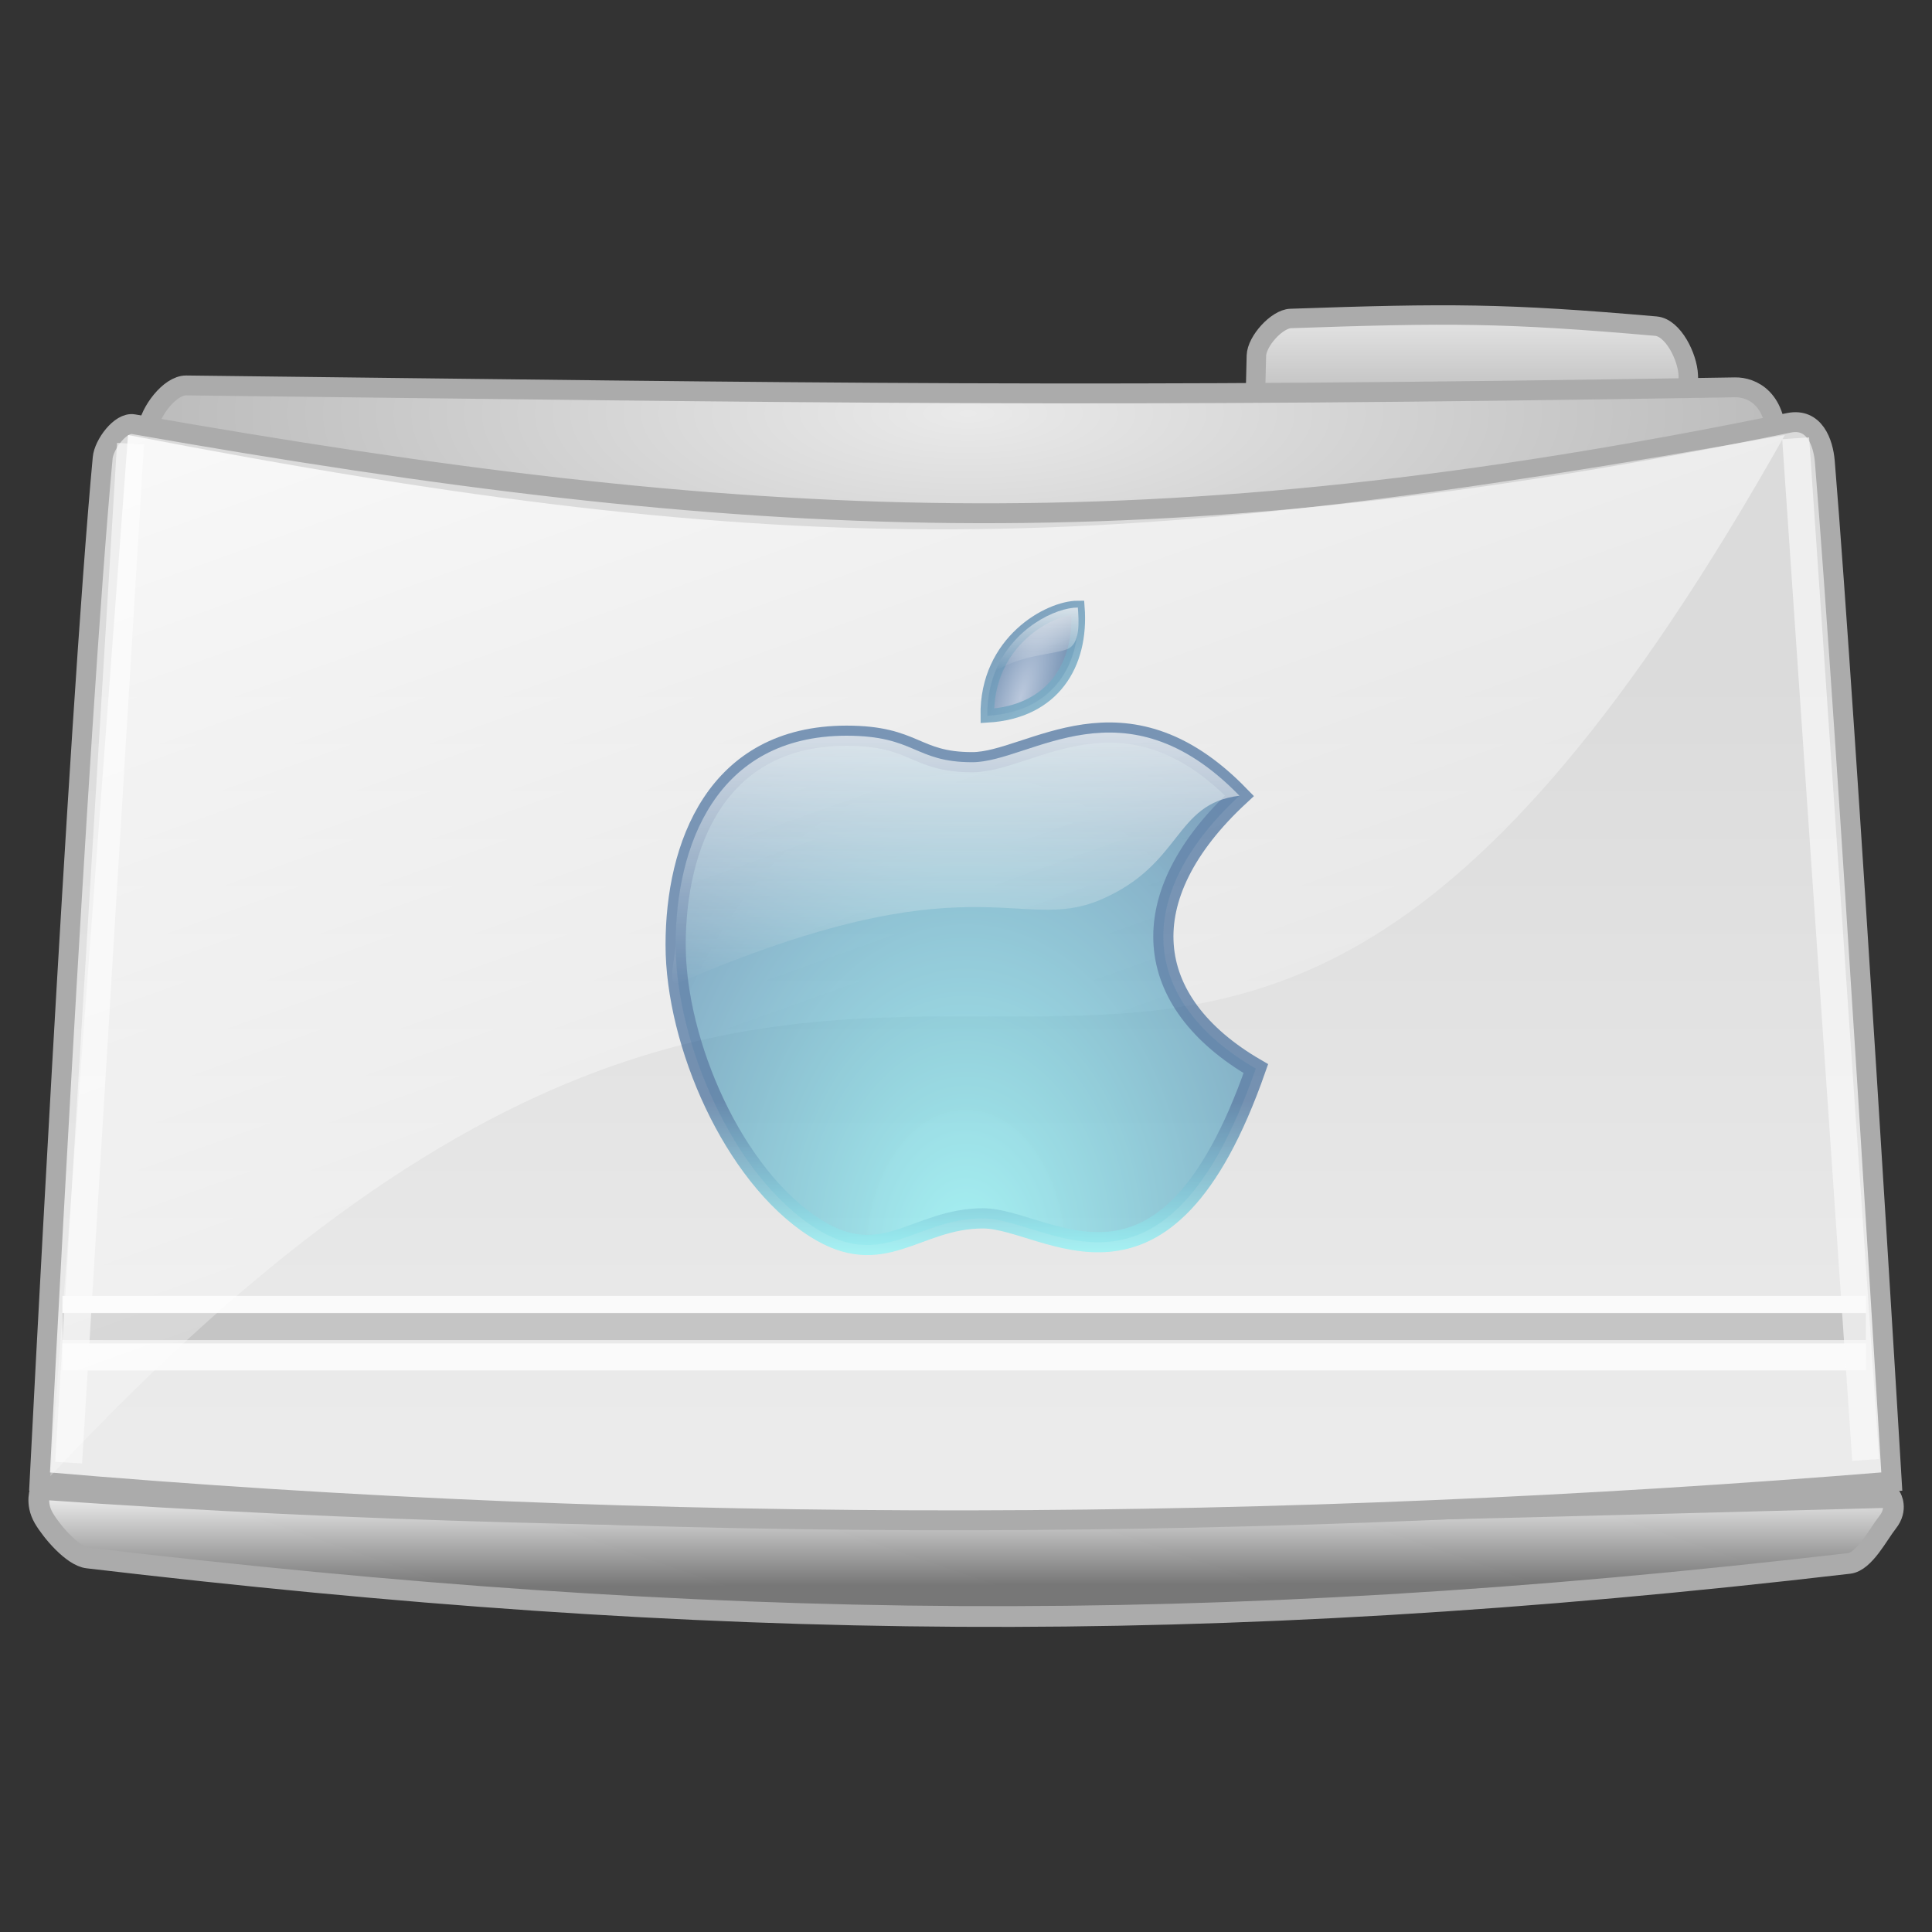 <?xml version="1.0" encoding="UTF-8" standalone="no"?>
<!-- Created with Inkscape (http://www.inkscape.org/) -->
<svg
   xmlns:dc="http://purl.org/dc/elements/1.1/"
   xmlns:cc="http://web.resource.org/cc/"
   xmlns:rdf="http://www.w3.org/1999/02/22-rdf-syntax-ns#"
   xmlns:svg="http://www.w3.org/2000/svg"
   xmlns="http://www.w3.org/2000/svg"
   xmlns:xlink="http://www.w3.org/1999/xlink"
   xmlns:sodipodi="http://inkscape.sourceforge.net/DTD/sodipodi-0.dtd"
   xmlns:inkscape="http://www.inkscape.org/namespaces/inkscape"
   width="64px"
   height="64px"
   id="svg2"
   sodipodi:version="0.32"
   inkscape:version="0.42"
   sodipodi:docbase="/home/almoo7/Desktop/SnowIsh/SnowIsh-1.0/scalable/extras"
   sodipodi:docname="folder-mac.svg">
  <rect width="100%" height="100%" fill="#333333" stroke="none"/>
  <defs
     id="defs4">
    <linearGradient
       id="linearGradient2162">
      <stop
         id="stop2164"
         offset="0"
         style="stop-color:#777777;stop-opacity:1;" />
      <stop
         id="stop2166"
         offset="1"
         style="stop-color:#ffffff;stop-opacity:1" />
    </linearGradient>
    <linearGradient
       id="linearGradient2102">
      <stop
         style="stop-color:#ffffff;stop-opacity:1;"
         offset="0"
         id="stop2104" />
      <stop
         style="stop-color:#ffffff;stop-opacity:0;"
         offset="1"
         id="stop2106" />
    </linearGradient>
    <linearGradient
       id="linearGradient2076">
      <stop
         id="stop2078"
         offset="0"
         style="stop-color:#eaeaea;stop-opacity:1;" />
      <stop
         id="stop2080"
         offset="1"
         style="stop-color:#a6a6a6;stop-opacity:1;" />
    </linearGradient>
    <linearGradient
       id="linearGradient2062">
      <stop
         style="stop-color:#dbdbdb;stop-opacity:1;"
         offset="0"
         id="stop2064" />
      <stop
         style="stop-color:#ebebeb;stop-opacity:1;"
         offset="1"
         id="stop2066" />
    </linearGradient>
    <linearGradient
       inkscape:collect="always"
       xlink:href="#linearGradient2102"
       id="linearGradient2143"
       gradientUnits="userSpaceOnUse"
       gradientTransform="translate(-340.313,-344.35)"
       x1="401.409"
       y1="334.214"
       x2="437.931"
       y2="436.59" />
    <linearGradient
       inkscape:collect="always"
       xlink:href="#linearGradient2062"
       id="linearGradient2151"
       gradientUnits="userSpaceOnUse"
       gradientTransform="translate(-340.313,-344.35)"
       x1="404.314"
       y1="388.89"
       x2="404.314"
       y2="438.89" />
    <radialGradient
       inkscape:collect="always"
       xlink:href="#linearGradient2076"
       id="radialGradient2157"
       gradientUnits="userSpaceOnUse"
       gradientTransform="matrix(1.326,8.416156e-6,-2.502464e-6,0.46,-471.474,-120.784)"
       cx="403.931"
       cy="322.12"
       fx="403.931"
       fy="322.12"
       r="59.77" />
    <linearGradient
       inkscape:collect="always"
       xlink:href="#linearGradient2076"
       id="linearGradient2160"
       gradientUnits="userSpaceOnUse"
       gradientTransform="matrix(0.252,0,0,1,-4.705,-353.526)"
       x1="404.363"
       y1="373.785"
       x2="404.363"
       y2="383.589" />
    <linearGradient
       inkscape:collect="always"
       xlink:href="#linearGradient2162"
       id="linearGradient2894"
       x1="67.179"
       y1="104.703"
       x2="67.159"
       y2="97.71"
       gradientUnits="userSpaceOnUse" />
    <linearGradient
       id="linearGradient2823">
      <stop
         style="stop-color:#154985;stop-opacity:0.871;"
         offset="0"
         id="stop2825" />
      <stop
         style="stop-color:#6dfcfe;stop-opacity:0.863;"
         offset="1"
         id="stop2827" />
    </linearGradient>
    <linearGradient
       id="linearGradient3563">
      <stop
         id="stop3565"
         offset="0"
         style="stop-color:#6dfcfe;stop-opacity:0.863;" />
      <stop
         id="stop3567"
         offset="1"
         style="stop-color:#154985;stop-opacity:0.871;" />
    </linearGradient>
    <linearGradient
       id="linearGradient5093">
      <stop
         id="stop5095"
         offset="0"
         style="stop-color:#ffffff;stop-opacity:0.753;" />
      <stop
         id="stop5097"
         offset="1"
         style="stop-color:#ffffff;stop-opacity:0;" />
    </linearGradient>
    <linearGradient
       id="linearGradient5155">
      <stop
         style="stop-color:#8fa8ce;stop-opacity:0.871;"
         offset="0"
         id="stop5157" />
      <stop
         style="stop-color:#154985;stop-opacity:0.871;"
         offset="1"
         id="stop5159" />
    </linearGradient>
    <radialGradient
       inkscape:collect="always"
       xlink:href="#linearGradient3563"
       id="radialGradient174640"
       gradientUnits="userSpaceOnUse"
       gradientTransform="matrix(0.634,-4.844975e-7,2.796557e-6,0.927,33.944,-27.695)"
       cx="47.405"
       cy="122.343"
       fx="47.405"
       fy="122.343"
       r="55.009" />
    <linearGradient
       inkscape:collect="always"
       xlink:href="#linearGradient2823"
       id="linearGradient174642"
       gradientUnits="userSpaceOnUse"
       gradientTransform="matrix(0.406,0,0,0.406,38.486,35.674)"
       x1="62.841"
       y1="94.965"
       x2="62.841"
       y2="123.169" />
    <radialGradient
       inkscape:collect="always"
       xlink:href="#linearGradient5155"
       id="radialGradient174644"
       gradientUnits="userSpaceOnUse"
       gradientTransform="matrix(0.202,6.195617e-2,-0.206,0.67,58.3,24.223)"
       cx="72.054"
       cy="23.157"
       fx="72.054"
       fy="23.157"
       r="12.781" />
    <linearGradient
       inkscape:collect="always"
       xlink:href="#linearGradient3563"
       id="linearGradient174646"
       gradientUnits="userSpaceOnUse"
       gradientTransform="matrix(0.304,0,0,0.304,46.125,36.778)"
       x1="123.36"
       y1="60.406"
       x2="62.276"
       y2="0.419" />
    <linearGradient
       inkscape:collect="always"
       xlink:href="#linearGradient5093"
       id="linearGradient174648"
       gradientUnits="userSpaceOnUse"
       gradientTransform="matrix(0.406,0,0,0.406,38.486,35.674)"
       x1="61.016"
       y1="27.418"
       x2="61.016"
       y2="73.454" />
    <linearGradient
       inkscape:collect="always"
       xlink:href="#linearGradient5093"
       id="linearGradient174650"
       gradientUnits="userSpaceOnUse"
       gradientTransform="matrix(0.304,0,0,0.304,46.125,36.778)"
       x1="76.129"
       y1="2.39"
       x2="76.129"
       y2="17.9" />
    <linearGradient
       inkscape:collect="always"
       xlink:href="#linearGradient2076"
       id="linearGradient1404"
       gradientUnits="userSpaceOnUse"
       gradientTransform="matrix(0.252,0,0,1,-4.705,-353.526)"
       x1="404.363"
       y1="373.785"
       x2="404.363"
       y2="383.589" />
    <radialGradient
       inkscape:collect="always"
       xlink:href="#linearGradient2076"
       id="radialGradient1406"
       gradientUnits="userSpaceOnUse"
       gradientTransform="matrix(1.326,8.416156e-6,-2.502464e-6,0.46,-471.474,-120.784)"
       cx="403.931"
       cy="322.12"
       fx="403.931"
       fy="322.12"
       r="59.77" />
    <linearGradient
       inkscape:collect="always"
       xlink:href="#linearGradient2162"
       id="linearGradient1408"
       gradientUnits="userSpaceOnUse"
       x1="67.179"
       y1="104.703"
       x2="67.159"
       y2="97.71" />
    <linearGradient
       inkscape:collect="always"
       xlink:href="#linearGradient2062"
       id="linearGradient1410"
       gradientUnits="userSpaceOnUse"
       gradientTransform="translate(-340.313,-344.35)"
       x1="404.314"
       y1="388.89"
       x2="404.314"
       y2="438.89" />
    <linearGradient
       inkscape:collect="always"
       xlink:href="#linearGradient2102"
       id="linearGradient1412"
       gradientUnits="userSpaceOnUse"
       gradientTransform="translate(-340.313,-344.35)"
       x1="401.409"
       y1="334.214"
       x2="437.931"
       y2="436.59" />
    <radialGradient
       inkscape:collect="always"
       xlink:href="#linearGradient3563"
       id="radialGradient1414"
       gradientUnits="userSpaceOnUse"
       gradientTransform="matrix(0.634,-4.844975e-7,2.796557e-6,0.927,33.944,-27.695)"
       cx="47.405"
       cy="122.343"
       fx="47.405"
       fy="122.343"
       r="55.009" />
    <linearGradient
       inkscape:collect="always"
       xlink:href="#linearGradient2823"
       id="linearGradient1416"
       gradientUnits="userSpaceOnUse"
       gradientTransform="matrix(0.406,0,0,0.406,38.486,35.674)"
       x1="62.841"
       y1="94.965"
       x2="62.841"
       y2="123.169" />
    <radialGradient
       inkscape:collect="always"
       xlink:href="#linearGradient5155"
       id="radialGradient1418"
       gradientUnits="userSpaceOnUse"
       gradientTransform="matrix(0.202,6.195617e-2,-0.206,0.67,58.3,24.223)"
       cx="72.054"
       cy="23.157"
       fx="72.054"
       fy="23.157"
       r="12.781" />
    <linearGradient
       inkscape:collect="always"
       xlink:href="#linearGradient3563"
       id="linearGradient1420"
       gradientUnits="userSpaceOnUse"
       gradientTransform="matrix(0.304,0,0,0.304,46.125,36.778)"
       x1="123.36"
       y1="60.406"
       x2="62.276"
       y2="0.419" />
    <linearGradient
       inkscape:collect="always"
       xlink:href="#linearGradient5093"
       id="linearGradient1422"
       gradientUnits="userSpaceOnUse"
       gradientTransform="matrix(0.406,0,0,0.406,38.486,35.674)"
       x1="61.016"
       y1="27.418"
       x2="61.016"
       y2="73.454" />
    <linearGradient
       inkscape:collect="always"
       xlink:href="#linearGradient5093"
       id="linearGradient1424"
       gradientUnits="userSpaceOnUse"
       gradientTransform="matrix(0.304,0,0,0.304,46.125,36.778)"
       x1="76.129"
       y1="2.39"
       x2="76.129"
       y2="17.9" />
  </defs>
  <sodipodi:namedview
     id="base"
     pagecolor="#ffffff"
     bordercolor="#666666"
     borderopacity="1.0"
     inkscape:pageopacity="0.0"
     inkscape:pageshadow="2"
     inkscape:zoom="1.9798990"
     inkscape:cx="130.69996"
     inkscape:cy="-35.027471"
     inkscape:document-units="px"
     inkscape:current-layer="layer1"
     showgrid="false"
     inkscape:window-width="1270"
     inkscape:window-height="924"
     inkscape:window-x="-7"
     inkscape:window-y="25" />
  <g
     inkscape:label="Layer 1"
     inkscape:groupmode="layer"
     id="layer1">
    <g
       id="g1387"
       transform="matrix(0.502,0,0,0.502,-0.139,-5.702781e-2)">
      <path
         sodipodi:nodetypes="csccsss"
         id="path2082"
         d="M 85.442,21.13 C 84.538,21.161 83.21,22.627 83.184,23.585 C 82.712,41.06 82.337,90.704 82.337,90.704 C 92.674,94.24 102.002,93.987 112.148,90.704 C 112.148,90.704 112.337,42.17 111.684,24.882 C 111.638,23.672 110.687,21.734 109.547,21.635 C 99.579,20.764 95.885,20.77 85.442,21.13 z "
         style="fill:url(#linearGradient1404);fill-opacity:1;fill-rule:evenodd;stroke:#ababab;stroke-width:1.284;stroke-linecap:butt;stroke-linejoin:miter;stroke-miterlimit:4;stroke-dasharray:none;stroke-opacity:1" />
      <path
         style="fill:url(#radialGradient1406);fill-opacity:1;fill-rule:evenodd;stroke:#ababab;stroke-width:1.312;stroke-linecap:butt;stroke-linejoin:miter;stroke-miterlimit:4;stroke-dasharray:none;stroke-opacity:1"
         d="M 12.568,25.548 C 11.472,25.535 10.166,27.308 10.042,28.398 C 8.083,45.704 4.886,95.628 4.886,95.628 C 45.881,99.163 82.876,98.911 123.114,95.628 C 123.114,95.628 116.673,47.08 117.491,29.648 C 117.645,26.368 115.829,25.657 114.78,25.674 C 72.39,26.374 54.912,26.043 12.568,25.548 z "
         id="path2072"
         sodipodi:nodetypes="csccsss" />
      <path
         style="fill:url(#linearGradient1408);fill-opacity:1;fill-rule:evenodd;stroke:#ababab;stroke-width:1.369;stroke-linecap:butt;stroke-linejoin:miter;stroke-miterlimit:4;stroke-dasharray:none;stroke-opacity:1"
         d="M 2.961,98.395 C 2.961,98.395 2.57,99.272 3.173,100.302 C 3.684,101.174 5.063,102.805 6.064,102.923 C 47.091,107.763 79.712,108.25 122.293,103.281 C 123.311,103.162 124.204,101.368 124.839,100.567 C 125.536,99.688 125.063,98.925 125.063,98.925 C 82.388,100.037 45.848,101.388 2.961,98.395 z "
         id="path2058"
         sodipodi:nodetypes="csssscc" />
      <path
         sodipodi:nodetypes="csccsss"
         id="path1324"
         d="M 9.082,28.106 C 8.224,27.955 7.135,29.448 7.053,30.326 C 5.43,47.736 2.886,97.88 2.886,97.88 C 43.881,101.416 84.876,101.163 125.114,97.88 C 125.114,97.88 122.123,47.998 120.695,30.579 C 120.592,29.322 120.006,27.671 118.324,28.016 C 76.236,36.65 49.682,35.236 9.082,28.106 z "
         style="fill:url(#linearGradient1410);fill-opacity:1;fill-rule:evenodd;stroke:#ababab;stroke-width:1.312;stroke-linecap:butt;stroke-linejoin:miter;stroke-miterlimit:4;stroke-dasharray:none;stroke-opacity:1" />
      <path
         id="path2060"
         d="M 4.396,87.655 L 123.404,87.655 L 4.396,87.655 z "
         style="opacity:0.576;fill:none;fill-opacity:0.75;fill-rule:evenodd;stroke:#ababab;stroke-width:1.778;stroke-linecap:butt;stroke-linejoin:miter;stroke-miterlimit:4;stroke-dasharray:none;stroke-opacity:1" />
      <path
         style="fill:#f5f5f5;fill-opacity:1;fill-rule:evenodd;stroke:#fafafa;stroke-width:1.778;stroke-linecap:butt;stroke-linejoin:miter;stroke-miterlimit:4;stroke-dasharray:none;stroke-opacity:1"
         d="M 4.396,89.655 L 123.404,89.655 L 4.396,89.655 z "
         id="path2070" />
      <path
         sodipodi:nodetypes="ccc"
         id="path2086"
         d="M 4.806,96.631 L 8.89,29.393 L 4.806,96.631 z "
         style="opacity:0.651;fill:#f5f5f5;fill-opacity:1;fill-rule:evenodd;stroke:#fafafa;stroke-width:1.778;stroke-linecap:butt;stroke-linejoin:miter;stroke-miterlimit:4;stroke-dasharray:none;stroke-opacity:1" />
      <path
         style="opacity:0.651;fill:#f5f5f5;fill-opacity:1;fill-rule:evenodd;stroke:#fafafa;stroke-width:1.778;stroke-linecap:butt;stroke-linejoin:miter;stroke-miterlimit:4;stroke-dasharray:none;stroke-opacity:1"
         d="M 123.39,96.453 L 118.77,29.036 L 123.39,96.453 z "
         id="path2088"
         sodipodi:nodetypes="ccc" />
      <path
         id="path2090"
         d="M 4.396,86.191 L 123.404,86.191 L 4.396,86.191 z "
         style="fill:#f5f5f5;fill-opacity:1;fill-rule:evenodd;stroke:#fafafa;stroke-width:1.121;stroke-linecap:butt;stroke-linejoin:miter;stroke-miterlimit:4;stroke-dasharray:none;stroke-opacity:1" />
      <path
         style="fill:url(#linearGradient1412);fill-opacity:1;fill-rule:evenodd;stroke:none;stroke-width:1.312;stroke-linecap:butt;stroke-linejoin:miter;stroke-miterlimit:4;stroke-dasharray:none;stroke-opacity:1"
         d="M 8.725,28.82 L 3.6,97.523 C 62.764,34.205 76.392,102.852 118.056,28.82 C 73.244,36.796 53.376,37.437 8.725,28.82 z "
         id="path2100"
         sodipodi:nodetypes="cccc" />
      <g
         transform="matrix(0.887,0,0,0.887,7.237,6.936)"
         style="opacity:0.616"
         id="g174634">
        <path
           style="opacity:1;fill:url(#radialGradient1414);fill-opacity:1;fill-rule:evenodd;stroke:url(#linearGradient1416);stroke-width:1.502;stroke-linecap:butt;stroke-linejoin:miter;stroke-miterlimit:4;stroke-dasharray:none;stroke-opacity:1"
           d="M 55.132,47.042 C 60.272,47.042 60.17,49.013 64.486,49.013 C 68.807,49.013 75.774,42.662 84.365,51.508 C 76.236,59.042 77.046,66.845 85.583,71.809 C 78.769,91.286 70.11,82.949 65.282,82.949 C 60.273,82.949 57.866,86.9 52.771,83.643 C 46.697,79.761 42.417,69.902 42.417,62.599 C 42.417,55.296 45.388,47.042 55.132,47.042 z "
           id="Apple Body"
           sodipodi:nodetypes="czcczssc" />
        <path
           style="fill:url(#radialGradient1418);fill-opacity:1;stroke:url(#linearGradient1420);stroke-width:1.013;stroke-miterlimit:4;stroke-dasharray:none"
           d="M 65.606,45.562 C 65.526,40.031 70.216,37.505 72.34,37.505 C 72.66,41.714 70.529,45.274 65.606,45.562 z "
           id="Apple Leaf"
           sodipodi:nodetypes="ccc" />
        <path
           style="fill:url(#linearGradient1422);fill-opacity:1;fill-rule:evenodd;stroke:none;stroke-width:3.7;stroke-linecap:butt;stroke-linejoin:miter;stroke-miterlimit:4;stroke-opacity:1"
           d="M 74.012,59.253 C 67.985,61.821 64.374,56.062 42.615,65.453 C 41.707,65.845 42.417,63.516 42.417,62.599 C 42.417,55.296 45.388,47.042 55.132,47.042 L 55.132,47.042 C 60.272,47.042 60.17,49.013 64.486,49.013 C 68.807,49.013 75.774,42.662 84.365,51.508 C 79.476,52.083 80.146,56.639 74.012,59.253 z "
           id="Apple Body Hilight"
           sodipodi:nodetypes="cssccscz" />
        <path
           style="fill:url(#linearGradient1424);fill-opacity:1;stroke:none;stroke-width:3.33;stroke-miterlimit:4;stroke-dasharray:none;stroke-opacity:1"
           d="M 71.577,40.591 C 70.591,41.006 68.255,40.975 66.215,42.225 C 67.542,39.005 70.703,37.505 72.34,37.505 C 72.421,38.572 72.517,40.194 71.577,40.591 z "
           id="Apple Leaf Hilight"
           sodipodi:nodetypes="cccz" />
      </g>
    </g>
  </g>
</svg>
